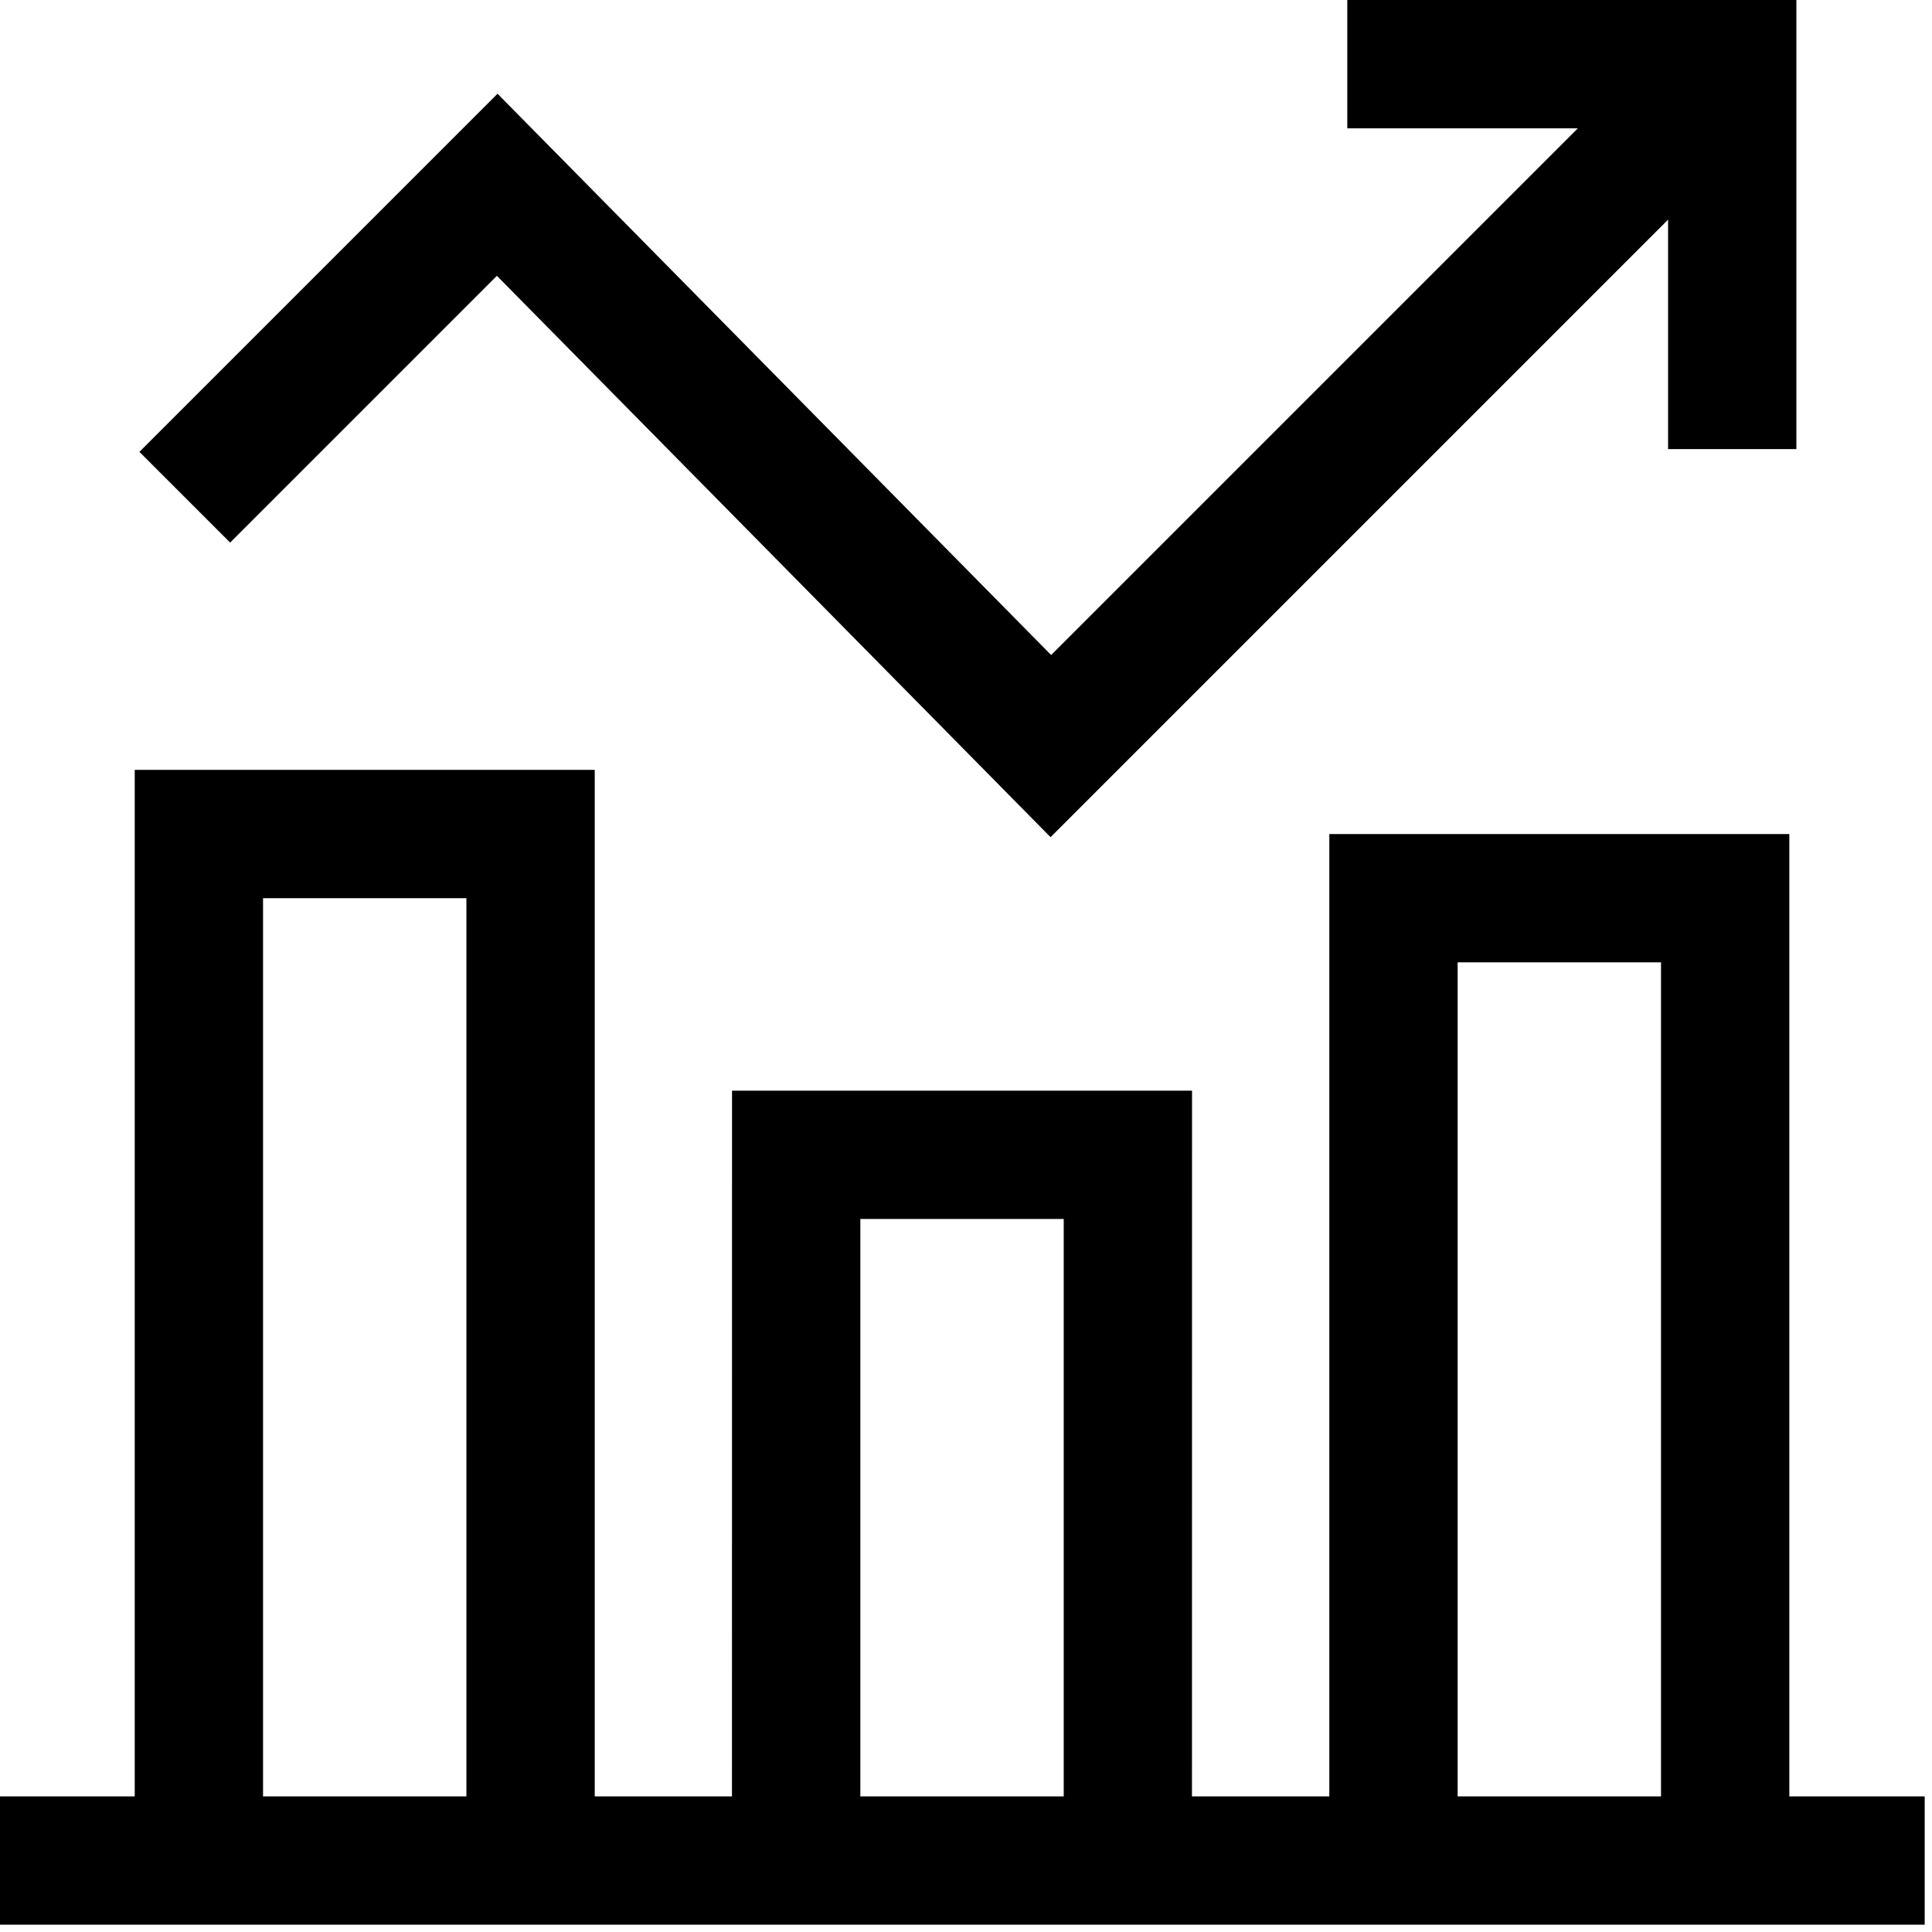 <?xml version="1.0" encoding="UTF-8" standalone="no"?>
<!DOCTYPE svg PUBLIC "-//W3C//DTD SVG 1.1//EN" "http://www.w3.org/Graphics/SVG/1.1/DTD/svg11.dtd">
<svg width="100%" height="100%" viewBox="0 0 217 217" version="1.1" xmlns="http://www.w3.org/2000/svg" xmlns:xlink="http://www.w3.org/1999/xlink" xml:space="preserve" xmlns:serif="http://www.serif.com/" style="fill-rule:evenodd;clip-rule:evenodd;stroke-linejoin:round;stroke-miterlimit:2;">
    <g transform="matrix(1,0,0,1,-447.998,-170.079)">
        <g transform="matrix(7.206,0,0,7.206,440.792,162.873)">
            <g id="graph">
                <path id="arrow" d="M29,1L29,8L27,8L27,4.424L17.375,14.049L8.745,5.299L4.587,9.457L3.173,8.043L8.755,2.461L17.384,11.21L25.594,3L22,3L22,1L29,1Z" style="fill-rule:nonzero;"/>
            </g>
        </g>
        <g transform="matrix(7.206,0,0,7.206,440.792,162.873)">
            <g id="graph1" serif:id="graph">
                <path id="bars" d="M10.27,13L10.27,29L12.409,29L12.41,18L19.58,18L19.579,29L21.72,29L21.72,14L28.89,14L28.89,29L31,29L31,31L1,31L1,29L3.1,29L3.1,13L10.27,13ZM8.27,15L5.1,15L5.1,29L8.27,29L8.27,15ZM17.58,20L14.41,20L14.41,29L17.58,29L17.58,20ZM26.89,16L23.72,16L23.72,29L26.89,29L26.89,16Z" style="fill-rule:nonzero;"/>
            </g>
        </g>
    </g>
<style>
@media (prefers-color-scheme: dark) {
      #bars{ fill: #ffffff; }
	  #arrow{ fill: #43F8B6 }
    }

@media (prefers-color-scheme: light) {
      #bars{ fill: #034B45; }
	  #arrow{fill: #034B45}
    }
</style>
</svg>
